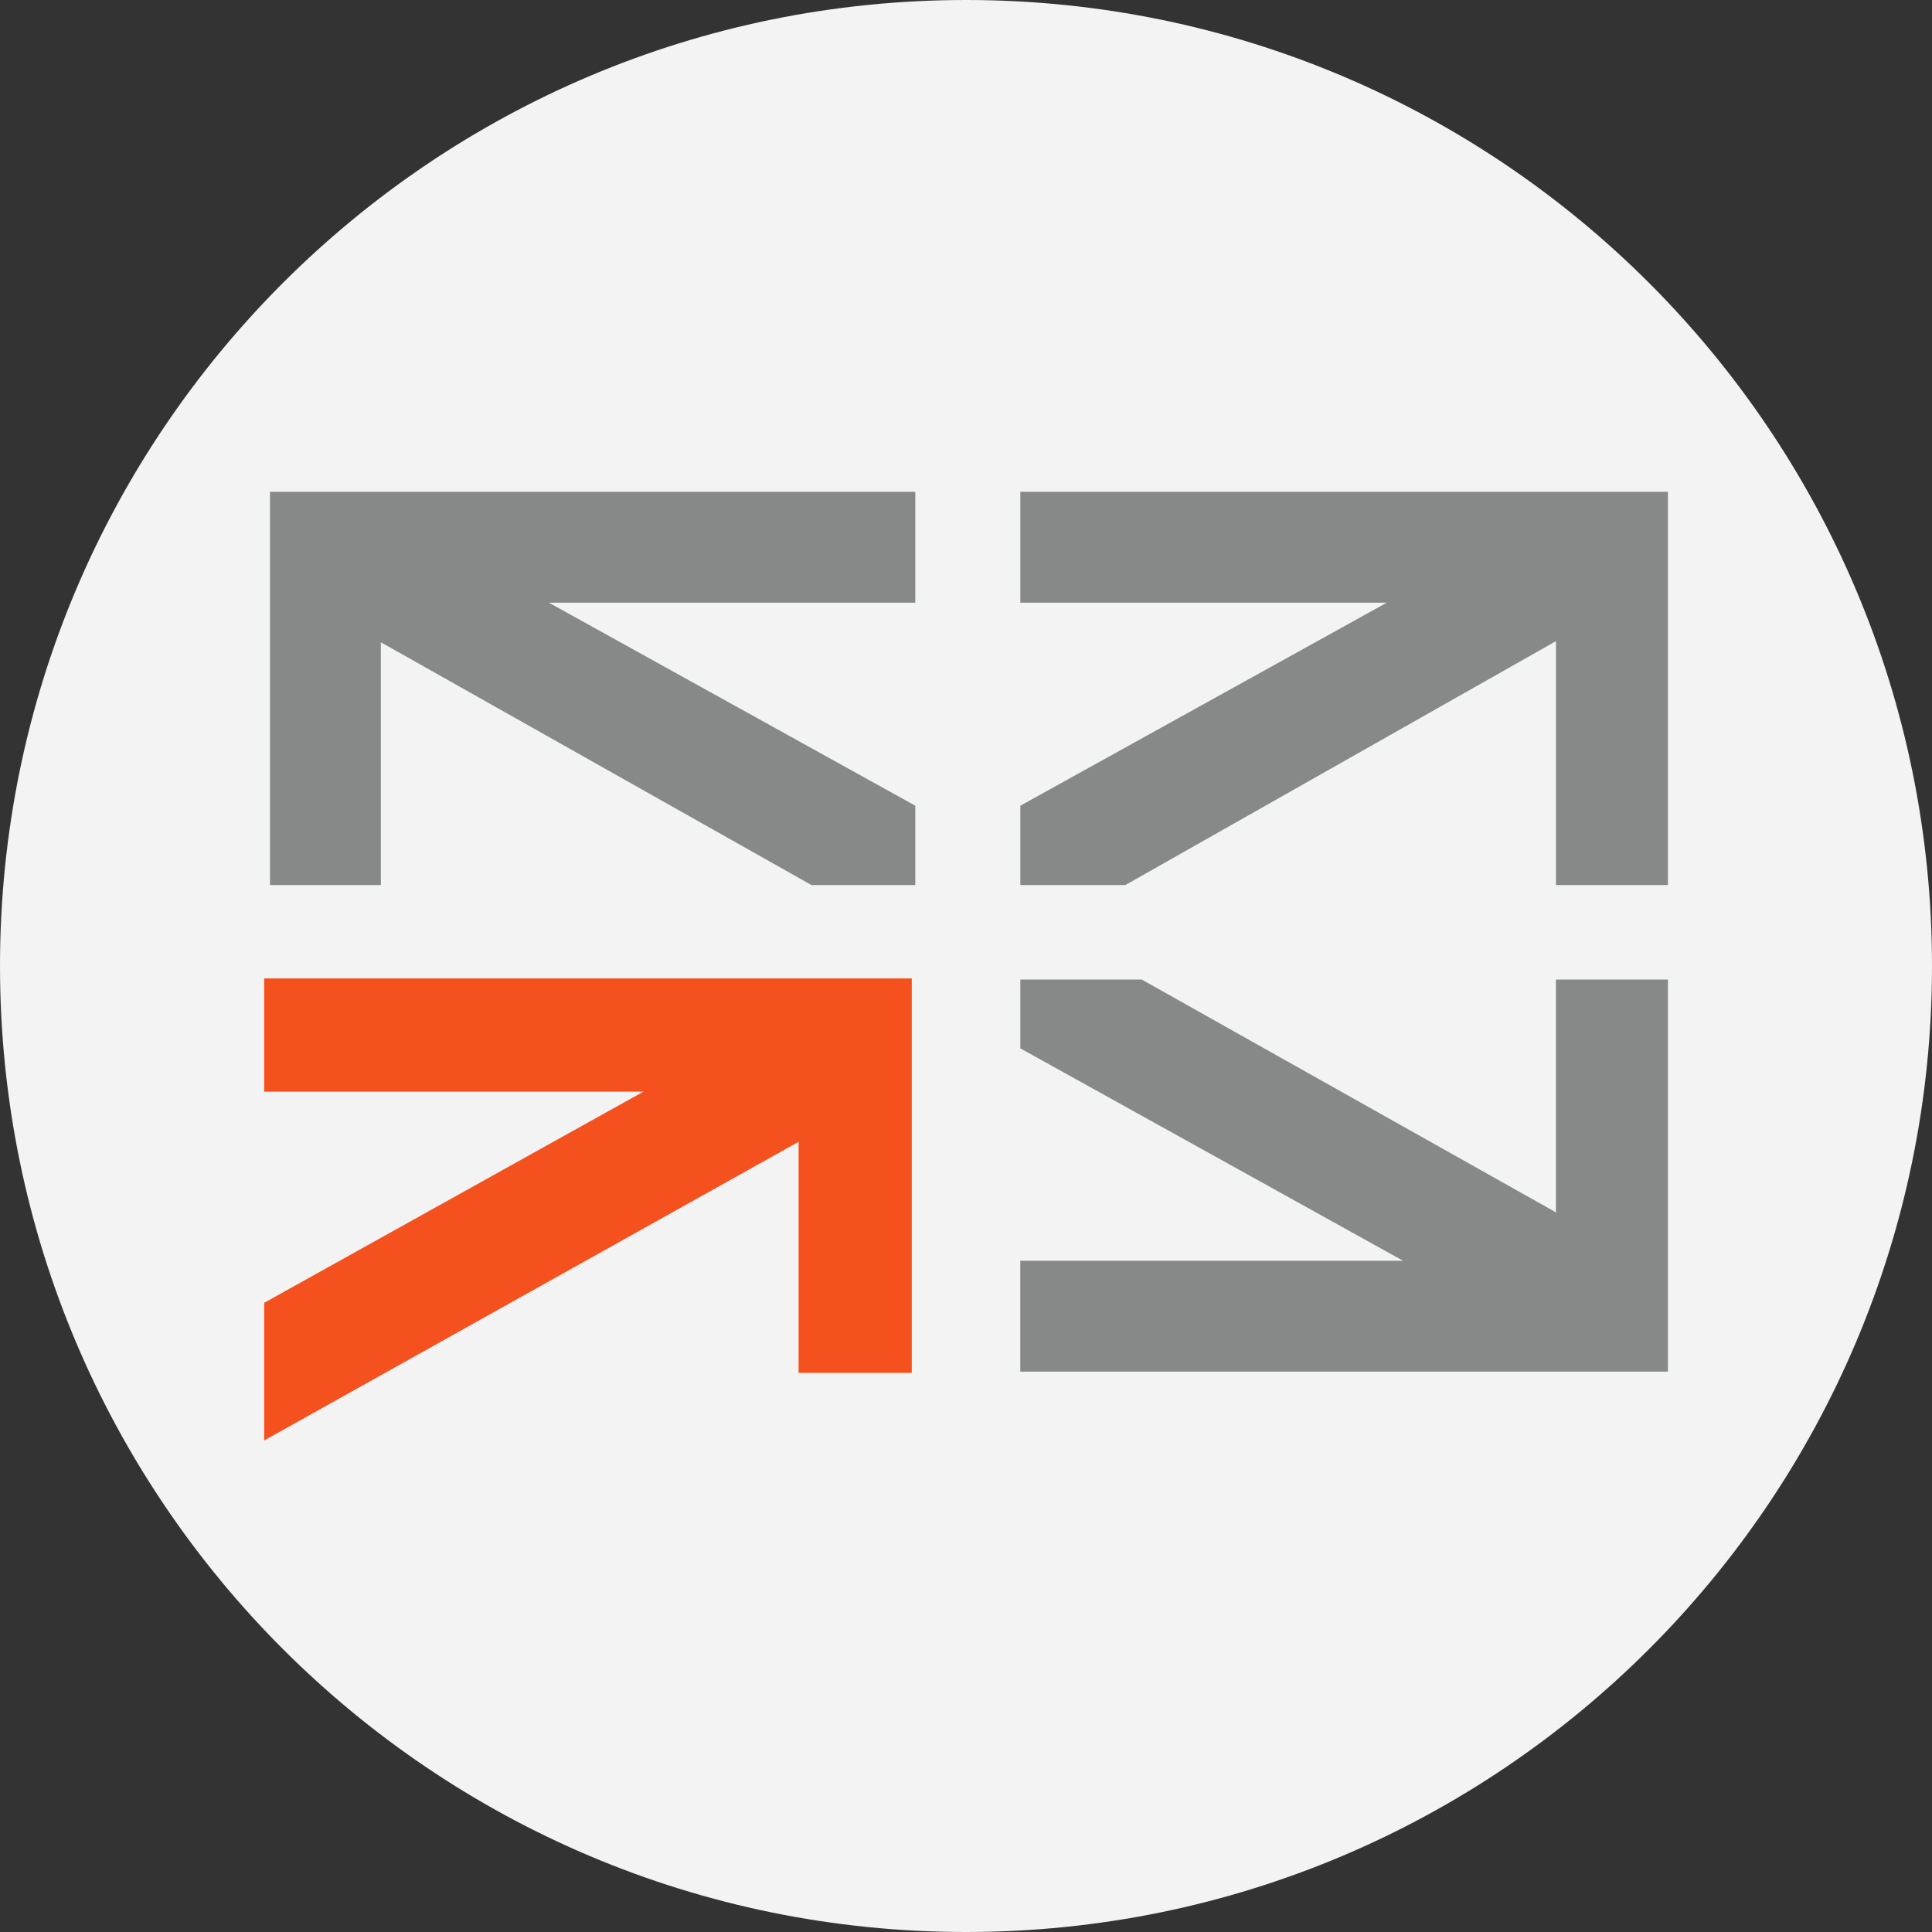 <svg xmlns="http://www.w3.org/2000/svg" width="32" height="32" fill="none"><rect width="100%" height="100%" fill="#333333" stroke="none"/><path fill="#F3F3F3" d="M32 16c0 8.837-7.163 16-16 16S0 24.837 0 16 7.163 0 16 0s16 7.163 16 16Z"/><path fill="#878888" d="M13.44 14.659h1.72v-1.314L9.091 9.982h6.069V8.146H4.472v6.513h1.836v-4.02l.038.02 7.094 4ZM27.626 14.659V8.146H16.9v1.836h6.07l-6.07 3.363v1.314h1.74l7.132-4.04v4.04h1.855ZM23.239 20.882h-6.34v1.836h10.727v-6.494h-1.855v3.865l-.02-.02-6.841-3.845H16.9v1.14l6.339 3.518Z"/><path fill="#F4511E" d="M4.375 16.206v1.875h6.282l-6.282 3.498v2.28l8.852-4.947v3.827h1.875v-6.533H4.375Z"/></svg>